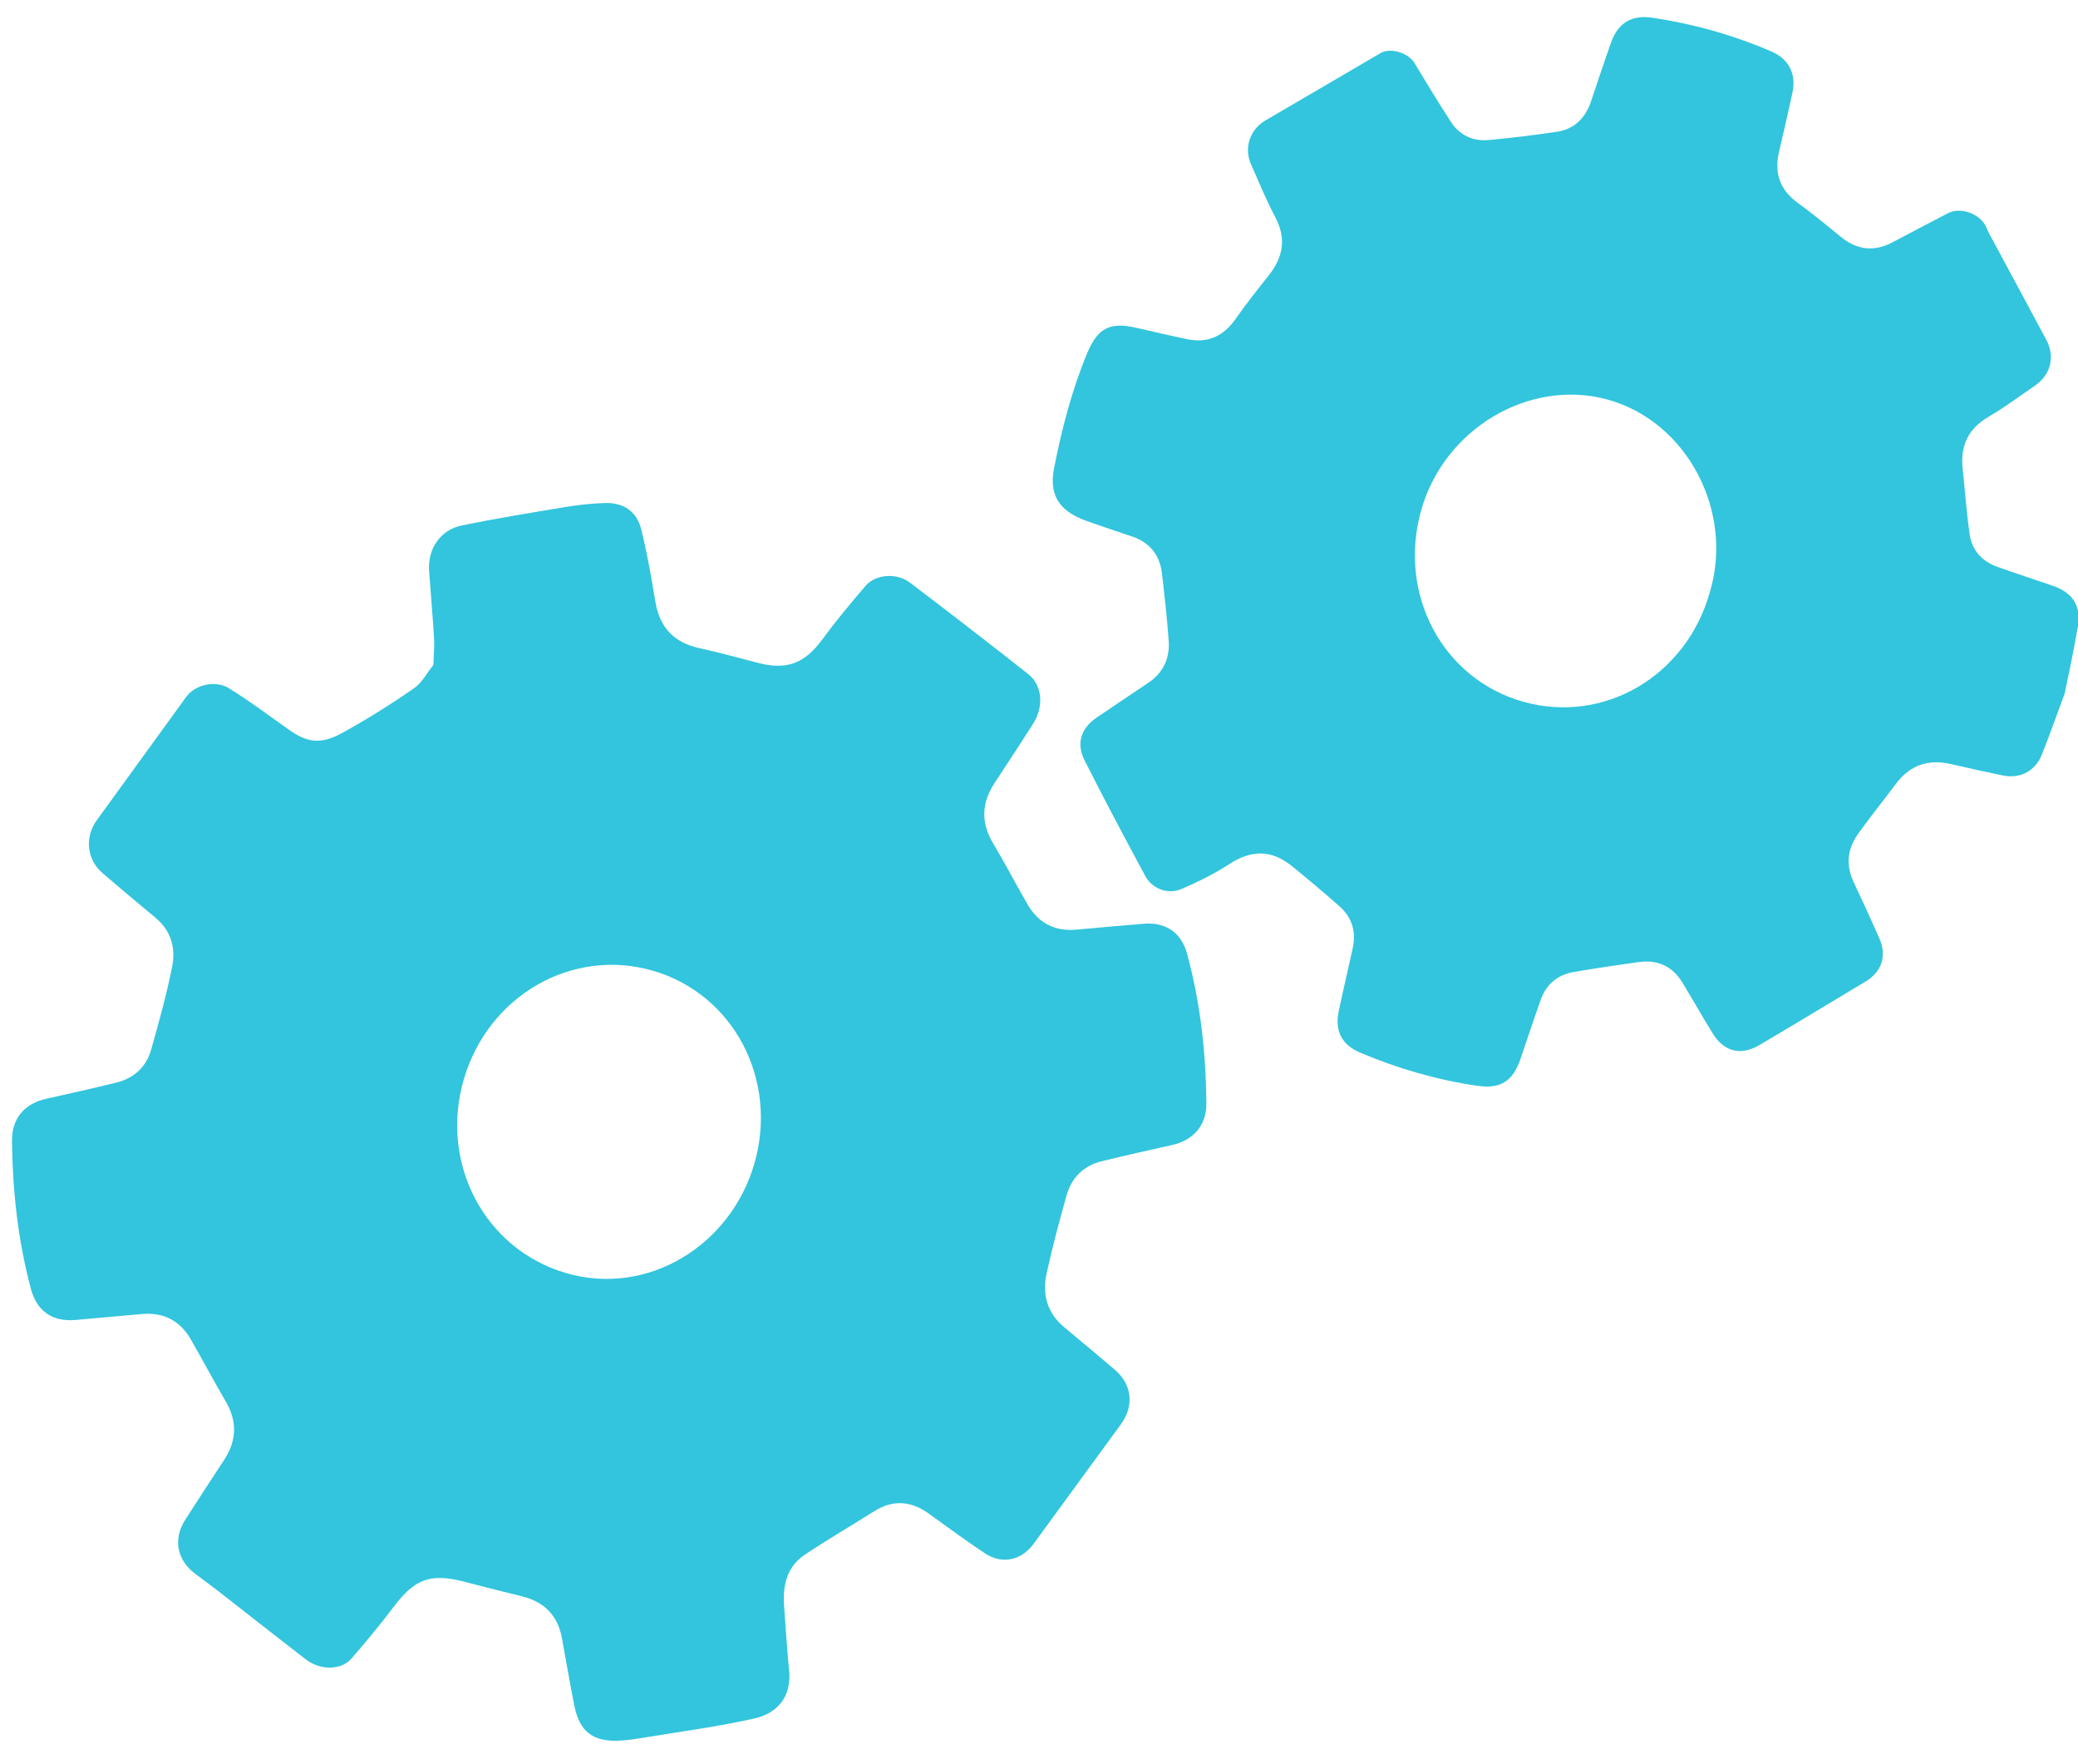 <?xml version="1.0" encoding="UTF-8"?>
<svg width="86px" height="73px" viewBox="0 0 86 73" version="1.1" xmlns="http://www.w3.org/2000/svg" xmlns:xlink="http://www.w3.org/1999/xlink">
    <!-- Generator: Sketch 51.1 (57501) - http://www.bohemiancoding.com/sketch -->
    <title>Group 7</title>
    <desc>Created with Sketch.</desc>
    <defs></defs>
    <g id="Page-1" stroke="none" stroke-width="1" fill="none" fill-rule="evenodd">
        <g id="Lesson-1" transform="translate(-466, -777)" fill="#32C5DD">
            <g id="Group-7" transform="translate(509.5, 812.5) rotate(16) translate(-509.5, -812.5) translate(471, 772)">
                <path d="M30.183,56.046 C30.189,52.44 27.43,49.55 23.965,49.531 C20.477,49.512 17.678,52.391 17.663,56.013 C17.648,59.627 20.425,62.517 23.911,62.549 C27.45,62.582 30.18,59.572 30.183,56.046 M11.726,39.87 C11.614,39.434 11.553,39.1 11.442,38.784 C11.132,37.91 10.798,37.044 10.48,36.173 C10.173,35.333 10.457,34.424 11.252,34.007 C12.551,33.326 13.879,32.7 15.204,32.071 C15.689,31.84 16.193,31.638 16.704,31.474 C17.432,31.24 18.064,31.442 18.446,32.104 C18.952,32.983 19.398,33.897 19.832,34.815 C20.298,35.801 21.041,36.24 22.124,36.169 C22.959,36.114 23.797,36.111 24.634,36.087 C25.858,36.052 26.481,35.567 26.902,34.432 C27.234,33.536 27.621,32.659 28.019,31.79 C28.279,31.22 29.102,30.912 29.739,31.159 C31.665,31.905 33.585,32.667 35.497,33.451 C36.189,33.735 36.494,34.565 36.255,35.371 C35.978,36.303 35.692,37.233 35.4,38.16 C35.106,39.097 35.295,39.891 36.018,40.572 C36.723,41.235 37.391,41.937 38.086,42.61 C38.729,43.233 39.476,43.393 40.318,43.069 C41.195,42.73 42.071,42.389 42.951,42.059 C43.797,41.741 44.535,41.991 45.001,42.758 C46.092,44.556 46.884,46.488 47.48,48.501 C47.735,49.363 47.386,50.108 46.591,50.54 C45.717,51.015 44.844,51.493 43.981,51.986 C43.295,52.377 42.958,52.998 42.964,53.778 C42.974,54.884 42.99,55.992 43.064,57.095 C43.122,57.972 43.539,58.654 44.381,59.022 C45.215,59.386 46.047,59.759 46.876,60.135 C47.724,60.519 48.064,61.345 47.741,62.227 C47.038,64.149 46.334,66.072 45.626,67.992 C45.332,68.791 44.609,69.175 43.797,68.917 C42.892,68.63 42.003,68.297 41.109,67.978 C40.263,67.676 39.532,67.821 38.92,68.504 C38.166,69.347 37.383,70.164 36.652,71.026 C36.066,71.719 36.118,72.519 36.419,73.325 C36.728,74.153 37.016,74.989 37.345,75.809 C37.733,76.775 37.413,77.621 36.53,78.107 C35.183,78.85 33.764,79.462 32.373,80.123 C32.045,80.279 31.714,80.433 31.372,80.548 C30.345,80.892 29.698,80.625 29.197,79.649 C28.767,78.811 28.358,77.962 27.94,77.118 C27.514,76.258 26.817,75.873 25.869,75.911 C25.047,75.943 24.225,75.967 23.403,75.988 C21.961,76.023 21.404,76.446 20.883,77.81 C20.558,78.662 20.184,79.496 19.803,80.325 C19.532,80.915 18.704,81.166 17.995,80.885 C16.58,80.325 15.172,79.746 13.759,79.178 C13.377,79.025 12.991,78.884 12.607,78.737 C11.731,78.401 11.335,77.617 11.602,76.713 C11.882,75.766 12.177,74.824 12.469,73.881 C12.749,72.977 12.56,72.204 11.871,71.543 C11.162,70.863 10.477,70.157 9.773,69.472 C9.129,68.845 8.377,68.695 7.54,69.014 C6.675,69.343 5.814,69.685 4.95,70.014 C4.065,70.352 3.32,70.099 2.834,69.288 C1.766,67.511 0.989,65.606 0.394,63.625 C0.122,62.721 0.459,61.988 1.274,61.545 C2.147,61.07 3.021,60.593 3.883,60.098 C4.532,59.725 4.889,59.137 4.886,58.39 C4.881,57.21 4.872,56.027 4.775,54.853 C4.712,54.075 4.322,53.434 3.555,53.098 C2.68,52.714 1.807,52.328 0.94,51.928 C0.157,51.567 -0.191,50.71 0.104,49.894 C0.82,47.913 1.538,45.934 2.26,43.955 C2.468,43.384 3.215,42.949 3.853,43.129 C4.821,43.403 5.766,43.762 6.717,44.095 C7.546,44.386 8.123,44.366 8.877,43.615 C9.698,42.798 10.476,41.932 11.21,41.035 C11.482,40.704 11.575,40.225 11.726,39.87" id="Fill-1"></path>
                <path d="M61.677,22.423 C61.722,18.917 58.821,15.887 55.414,15.921 C52.064,15.955 49.221,18.947 49.259,22.494 C49.296,26.086 52.052,28.924 55.508,28.903 C58.973,28.882 61.694,26.024 61.677,22.423 M76.95,22.395 C76.876,23.355 76.824,24.228 76.737,25.097 C76.665,25.821 76.149,26.309 75.428,26.364 C74.696,26.42 73.962,26.466 73.229,26.504 C72.268,26.555 71.607,27.009 71.262,27.926 C70.959,28.728 70.623,29.518 70.335,30.325 C70.078,31.047 70.185,31.718 70.706,32.31 C71.27,32.95 71.825,33.599 72.371,34.256 C72.878,34.866 72.848,35.554 72.308,36.132 C71.144,37.378 69.986,38.631 68.812,39.868 C68.199,40.514 67.486,40.536 66.827,39.939 C66.217,39.388 65.635,38.805 65.028,38.25 C64.446,37.718 63.778,37.625 63.064,37.942 C62.235,38.311 61.408,38.683 60.592,39.079 C59.991,39.37 59.643,39.87 59.599,40.547 C59.543,41.404 59.512,42.264 59.469,43.122 C59.419,44.129 59.022,44.573 58.042,44.706 C56.372,44.932 54.701,44.924 53.03,44.723 C52.188,44.622 51.749,44.15 51.689,43.292 C51.627,42.405 51.588,41.516 51.528,40.63 C51.482,39.933 51.133,39.425 50.513,39.13 C49.747,38.766 48.972,38.419 48.192,38.087 C47.156,37.646 46.369,37.893 45.641,38.736 C45.164,39.289 44.61,39.784 44.045,40.249 C43.584,40.63 42.882,40.584 42.463,40.156 C41.199,38.864 39.943,37.561 38.715,36.233 C38.179,35.654 38.216,34.992 38.719,34.393 C39.267,33.738 39.814,33.083 40.366,32.432 C40.853,31.859 40.952,31.207 40.702,30.52 C40.383,29.646 40.026,28.785 39.669,27.925 C39.375,27.219 38.839,26.833 38.072,26.793 C37.397,26.758 36.722,26.736 36.047,26.691 C34.796,26.607 34.265,26.031 34.173,24.952 C34.033,23.308 33.991,21.669 34.177,20.028 C34.306,18.893 34.721,18.502 35.846,18.442 C36.565,18.403 37.284,18.368 38.002,18.315 C38.874,18.25 39.417,17.773 39.7,16.938 C39.943,16.225 40.236,15.529 40.521,14.831 C40.88,13.952 40.8,13.176 40.116,12.462 C39.557,11.879 39.052,11.243 38.535,10.62 C38.066,10.052 38.103,9.261 38.616,8.721 C39.885,7.388 41.157,6.058 42.429,4.728 C42.755,4.387 43.529,4.403 43.881,4.729 C44.582,5.381 45.286,6.031 46.008,6.659 C46.518,7.102 47.125,7.191 47.745,6.946 C48.621,6.602 49.489,6.235 50.345,5.845 C51.01,5.542 51.317,4.975 51.352,4.249 C51.392,3.39 51.424,2.532 51.478,1.674 C51.533,0.802 51.992,0.331 52.851,0.219 C54.55,-0.003 56.249,-0.012 57.949,0.204 C58.734,0.304 59.215,0.807 59.267,1.617 C59.321,2.445 59.366,3.273 59.406,4.102 C59.449,5.017 59.879,5.62 60.747,5.933 C61.451,6.187 62.14,6.487 62.829,6.785 C63.634,7.133 64.341,7.013 64.973,6.397 C65.583,5.802 66.206,5.219 66.822,4.629 C67.259,4.21 68.146,4.281 68.52,4.758 C68.664,4.942 68.837,5.105 69.002,5.273 C70.059,6.36 71.119,7.445 72.177,8.532 C72.734,9.105 72.764,9.878 72.251,10.496 C71.763,11.085 71.301,11.7 70.773,12.25 C70.095,12.956 69.964,13.724 70.323,14.612 C70.668,15.461 70.98,16.324 71.357,17.158 C71.634,17.77 72.163,18.088 72.832,18.129 C73.638,18.179 74.446,18.21 75.253,18.25 C76.122,18.294 76.616,18.725 76.713,19.602 C76.819,20.558 76.878,21.519 76.95,22.395" id="Fill-4"></path>
            </g>
        </g>
    </g>
</svg>